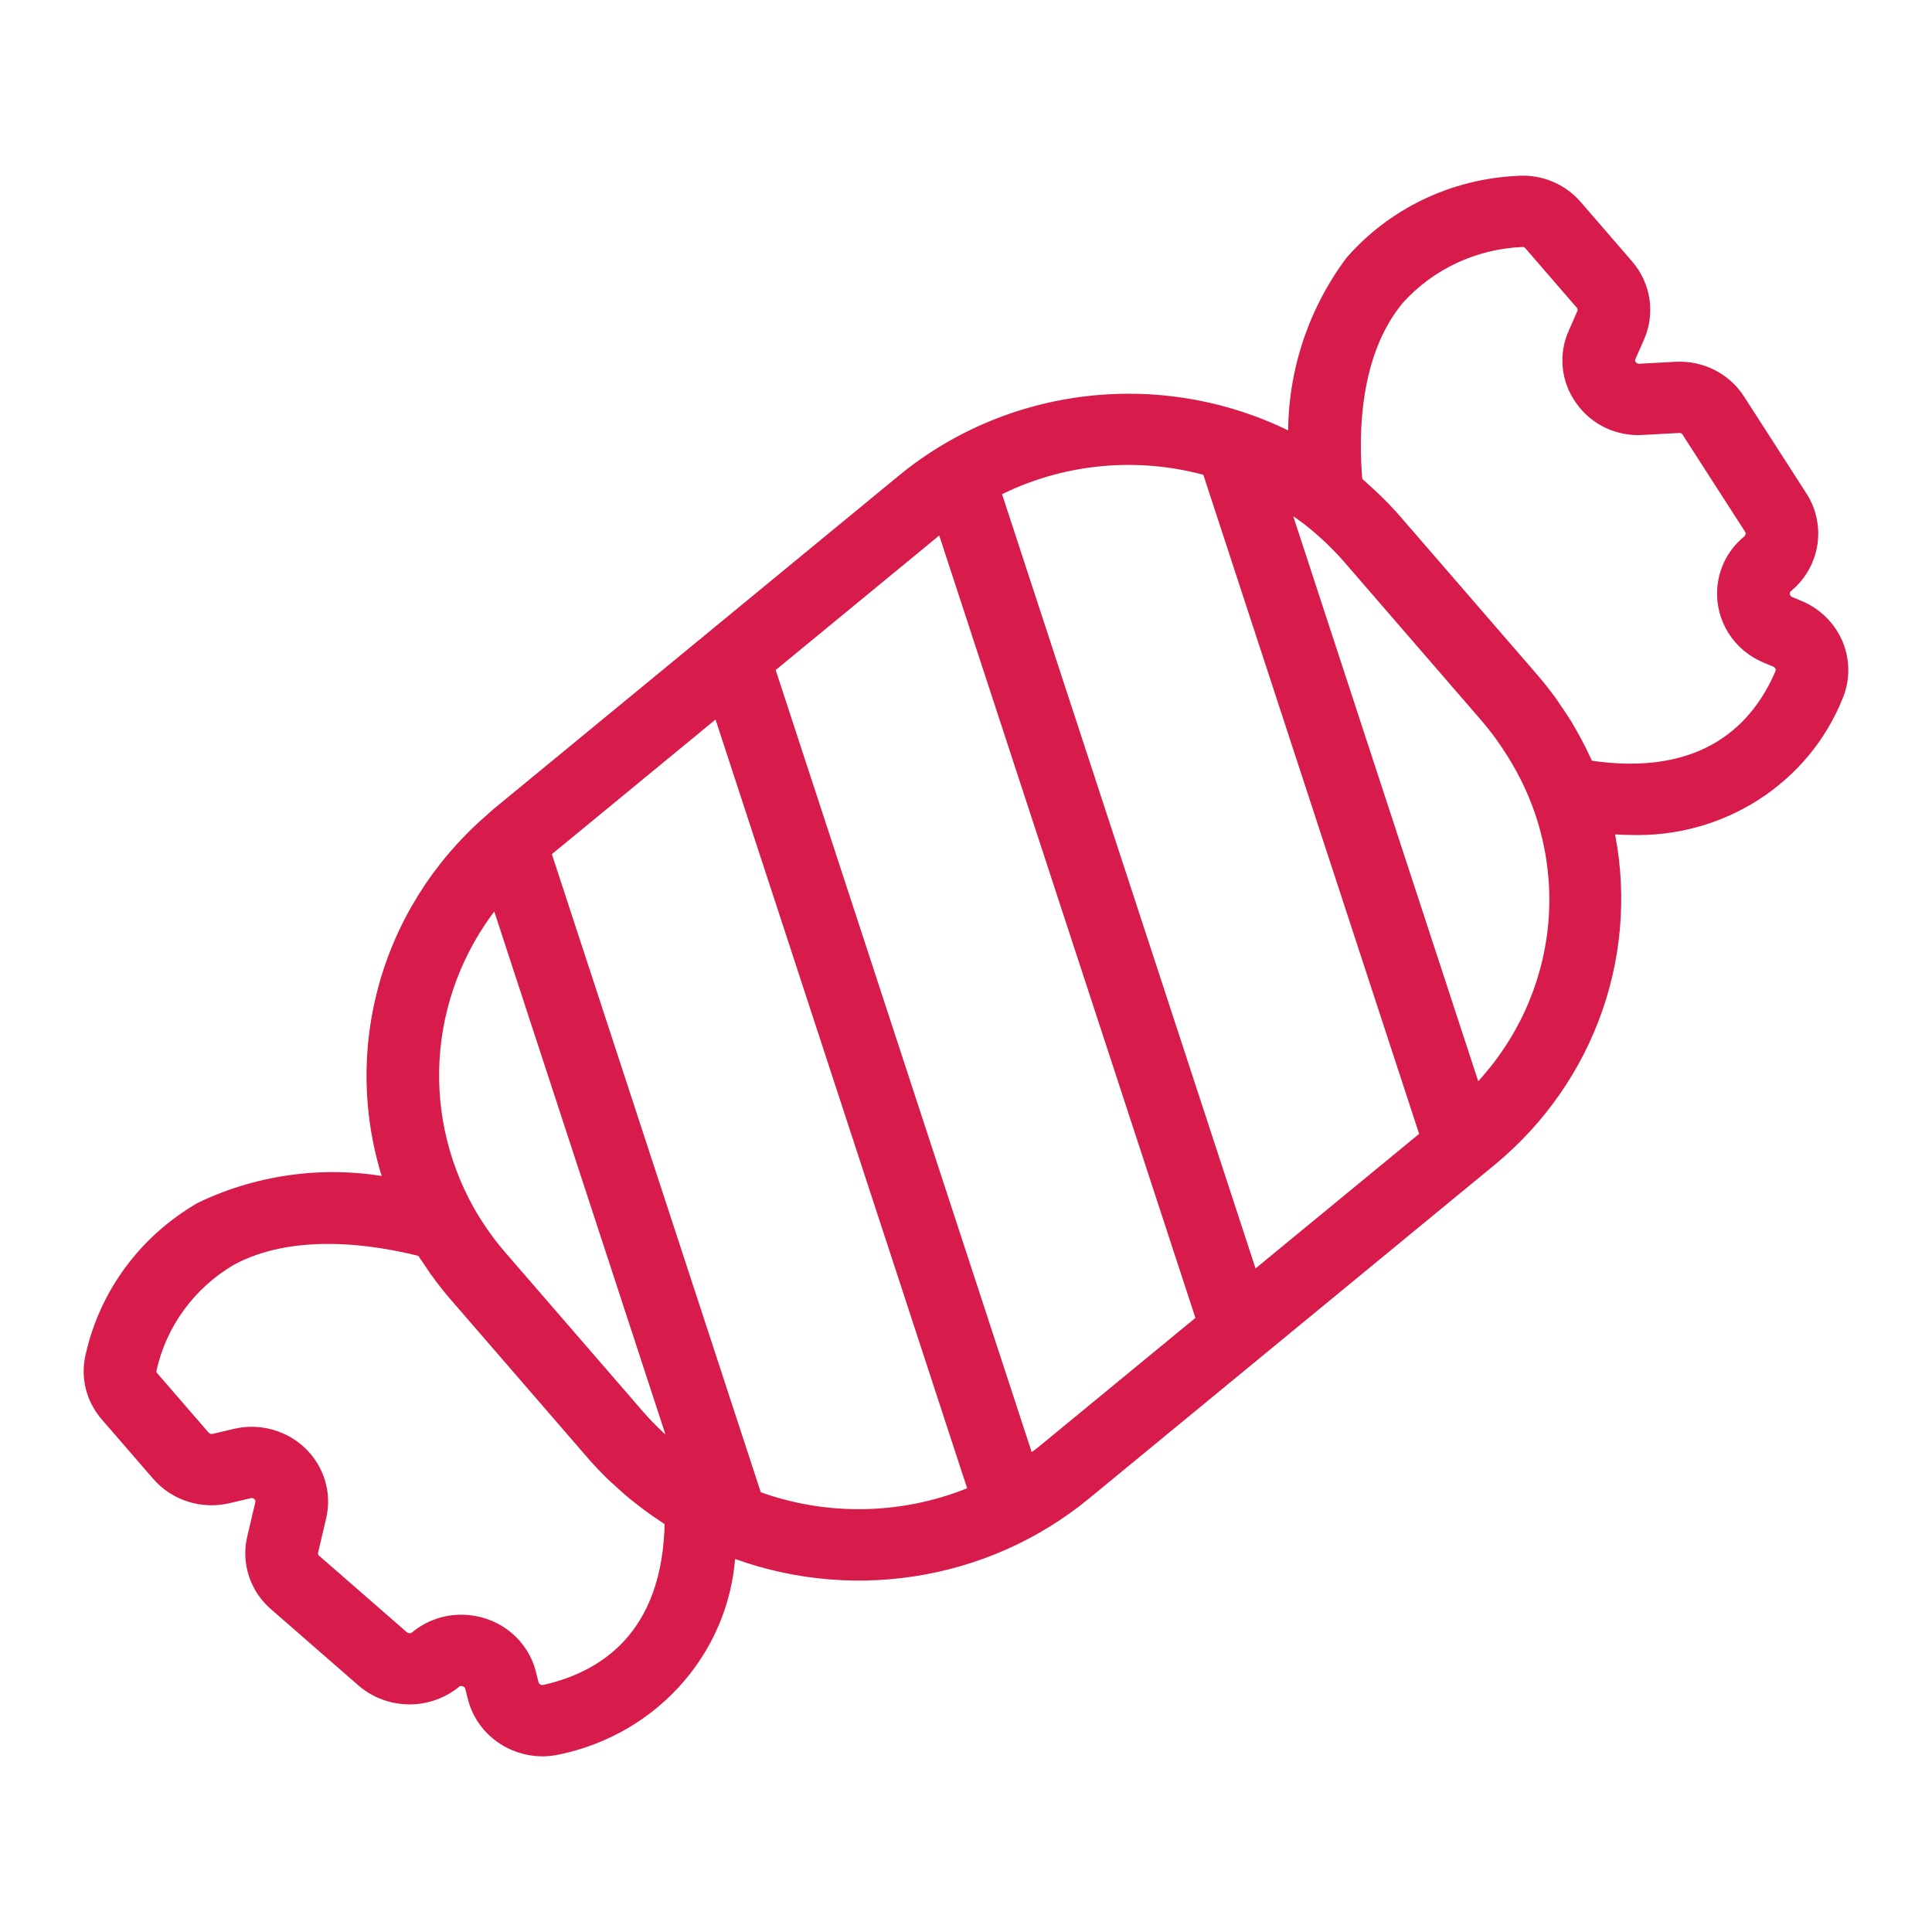 <svg width="58" height="58" viewBox="0 0 58 58" fill="none" xmlns="http://www.w3.org/2000/svg">
<path d="M53.997 18.275L53.706 18.154C53.654 18.132 53.608 18.099 53.571 18.058C53.508 17.984 53.477 17.889 53.483 17.793C53.486 17.746 53.498 17.7 53.52 17.659C53.542 17.617 53.573 17.58 53.61 17.55C53.984 17.239 54.232 16.808 54.309 16.334C54.386 15.86 54.288 15.375 54.031 14.966L52.155 12.051C51.963 11.747 51.69 11.498 51.365 11.333C51.039 11.167 50.675 11.091 50.308 11.111L49.221 11.17C49.159 11.172 49.098 11.159 49.043 11.132C48.987 11.106 48.94 11.066 48.904 11.018C48.867 10.97 48.845 10.913 48.838 10.854C48.832 10.794 48.842 10.734 48.867 10.68L49.126 10.093C49.276 9.752 49.326 9.377 49.27 9.01C49.214 8.643 49.055 8.298 48.81 8.014L47.27 6.234C47.061 5.989 46.794 5.797 46.492 5.674C46.19 5.552 45.862 5.503 45.537 5.531C44.593 5.578 43.669 5.813 42.822 6.221C41.975 6.629 41.222 7.202 40.611 7.904C39.443 9.479 38.85 11.391 38.928 13.333C37.078 12.341 34.965 11.918 32.864 12.119C30.764 12.32 28.775 13.136 27.159 14.459L21.477 19.133L21.474 19.136L14.948 24.504C14.887 24.555 14.833 24.61 14.773 24.662C14.762 24.67 14.754 24.679 14.743 24.688C13.206 26.028 12.109 27.78 11.59 29.726C11.071 31.672 11.154 33.724 11.828 35.624C9.877 35.224 7.845 35.473 6.057 36.331C5.243 36.801 4.536 37.429 3.981 38.176C3.425 38.922 3.032 39.772 2.826 40.672C2.745 40.98 2.74 41.302 2.813 41.611C2.887 41.92 3.035 42.208 3.246 42.45L4.787 44.23C5.031 44.513 5.352 44.724 5.713 44.84C6.074 44.956 6.46 44.971 6.83 44.884L7.471 44.733C7.531 44.718 7.593 44.718 7.652 44.734C7.711 44.751 7.765 44.782 7.808 44.825C7.853 44.867 7.886 44.919 7.903 44.977C7.921 45.035 7.922 45.096 7.908 45.155L7.665 46.19C7.583 46.538 7.599 46.901 7.711 47.241C7.823 47.581 8.027 47.886 8.301 48.122L10.94 50.423C11.311 50.737 11.784 50.912 12.275 50.917C12.766 50.922 13.243 50.755 13.62 50.448C13.655 50.417 13.697 50.393 13.743 50.379C13.789 50.365 13.838 50.361 13.885 50.368C13.984 50.378 14.075 50.425 14.139 50.499C14.174 50.54 14.199 50.588 14.211 50.641L14.287 50.945C14.397 51.381 14.653 51.769 15.015 52.046C15.377 52.324 15.825 52.475 16.285 52.476C16.434 52.476 16.584 52.46 16.729 52.428C18.147 52.137 19.423 51.388 20.349 50.303C21.276 49.217 21.8 47.858 21.837 46.446C23.601 47.147 25.528 47.365 27.409 47.076C29.291 46.788 31.056 46.004 32.515 44.809L44.726 34.764C46.179 33.562 47.267 31.997 47.874 30.237C48.482 28.477 48.585 26.588 48.173 24.775C48.438 24.797 48.701 24.816 48.947 24.816C50.263 24.86 51.561 24.504 52.661 23.797C53.761 23.09 54.609 22.067 55.087 20.87C55.289 20.385 55.288 19.841 55.084 19.356C54.88 18.871 54.49 18.483 53.997 18.275ZM16.359 50.828C16.265 50.847 16.166 50.83 16.085 50.78C16.003 50.729 15.945 50.65 15.923 50.559L15.848 50.256C15.749 49.853 15.523 49.491 15.204 49.219C14.884 48.946 14.485 48.778 14.063 48.736C13.99 48.729 13.917 48.725 13.844 48.725C13.364 48.725 12.901 48.891 12.536 49.194C12.469 49.25 12.384 49.28 12.297 49.281C12.209 49.281 12.124 49.251 12.057 49.196L9.42 46.897C9.371 46.856 9.335 46.803 9.315 46.743C9.294 46.683 9.291 46.619 9.305 46.557L9.549 45.521C9.626 45.19 9.616 44.846 9.518 44.52C9.421 44.194 9.24 43.898 8.992 43.659C8.745 43.421 8.439 43.248 8.104 43.157C7.769 43.065 7.415 43.059 7.077 43.139L6.429 43.292C6.364 43.305 6.297 43.3 6.234 43.279C6.172 43.258 6.116 43.221 6.074 43.172L4.533 41.392C4.497 41.353 4.471 41.306 4.456 41.256C4.442 41.205 4.441 41.151 4.452 41.1C4.603 40.412 4.896 39.761 5.313 39.187C5.73 38.613 6.263 38.128 6.88 37.762C8.762 36.733 11.228 37.102 12.715 37.483C12.791 37.607 12.877 37.724 12.959 37.845C13.015 37.929 13.069 38.015 13.128 38.097C13.31 38.35 13.5 38.597 13.703 38.831L17.823 43.593C18.009 43.808 18.205 44.013 18.407 44.211C18.472 44.275 18.54 44.333 18.607 44.395C18.748 44.526 18.89 44.655 19.038 44.779C19.122 44.848 19.209 44.914 19.295 44.981C19.433 45.089 19.573 45.194 19.717 45.295C19.811 45.361 19.907 45.425 20.004 45.488C20.072 45.532 20.136 45.581 20.205 45.623C20.173 49.209 18.116 50.436 16.359 50.828ZM19.11 42.536L14.989 37.774C14.803 37.559 14.628 37.336 14.464 37.103C14.3 36.871 14.148 36.632 14.008 36.386C13.168 34.888 12.806 33.178 12.971 31.478C13.136 29.778 13.819 28.164 14.932 26.846L20.483 43.804C19.98 43.431 19.519 43.006 19.109 42.536L19.11 42.536ZM22.639 44.99L16.277 25.558L21.605 21.175L29.344 44.821C27.22 45.739 24.809 45.801 22.638 44.991L22.639 44.99ZM31.431 43.554C31.241 43.711 31.043 43.858 30.841 43.996L22.996 20.03L28.244 15.713C28.269 15.693 28.297 15.675 28.322 15.655L36.178 39.649L31.431 43.554ZM37.569 38.505L29.778 14.71C31.786 13.662 34.135 13.425 36.321 14.048L42.894 34.124L37.569 38.505ZM44.269 32.932L38.37 14.916C38.703 15.108 39.023 15.32 39.327 15.553C39.778 15.906 40.193 16.301 40.566 16.732L44.686 21.494C44.914 21.761 45.124 22.041 45.317 22.333C45.448 22.528 45.571 22.728 45.685 22.933C46.587 24.525 46.936 26.36 46.681 28.162C46.425 29.964 45.58 31.637 44.269 32.932ZM53.532 20.244C52.84 21.868 51.246 23.638 47.623 23.066C47.59 22.99 47.55 22.917 47.516 22.841C47.47 22.743 47.424 22.645 47.376 22.549C47.296 22.389 47.211 22.233 47.124 22.078C47.072 21.987 47.021 21.895 46.967 21.805C46.866 21.641 46.759 21.481 46.649 21.323C46.599 21.249 46.551 21.174 46.499 21.102C46.332 20.874 46.158 20.651 45.973 20.436L41.852 15.674C41.647 15.438 41.429 15.212 41.203 14.995C41.132 14.926 41.057 14.862 40.984 14.795C40.874 14.695 40.769 14.592 40.655 14.497C40.52 13.004 40.562 10.573 41.919 8.935C42.393 8.405 42.972 7.975 43.621 7.671C44.27 7.367 44.977 7.194 45.696 7.165C45.751 7.163 45.805 7.173 45.855 7.195C45.905 7.217 45.949 7.25 45.983 7.291L47.523 9.071C47.568 9.121 47.596 9.182 47.607 9.247C47.617 9.312 47.609 9.378 47.582 9.439L47.322 10.031C47.183 10.342 47.128 10.683 47.164 11.02C47.199 11.357 47.323 11.68 47.523 11.957C47.719 12.239 47.988 12.466 48.302 12.616C48.616 12.765 48.965 12.831 49.313 12.807L50.403 12.748C50.468 12.745 50.533 12.759 50.59 12.789C50.647 12.82 50.695 12.865 50.727 12.92L52.602 15.833C52.648 15.907 52.665 15.994 52.65 16.079C52.636 16.164 52.591 16.241 52.524 16.297C52.313 16.469 52.14 16.681 52.016 16.92C51.892 17.159 51.82 17.421 51.803 17.688C51.774 18.101 51.877 18.513 52.098 18.866C52.319 19.219 52.648 19.497 53.038 19.66L53.333 19.783C53.421 19.819 53.492 19.887 53.529 19.974C53.566 20.06 53.567 20.157 53.532 20.244Z" fill="#D71B4A" stroke="#D71B4A" stroke-width="0.5" stroke-linejoin="round"/>
</svg>
